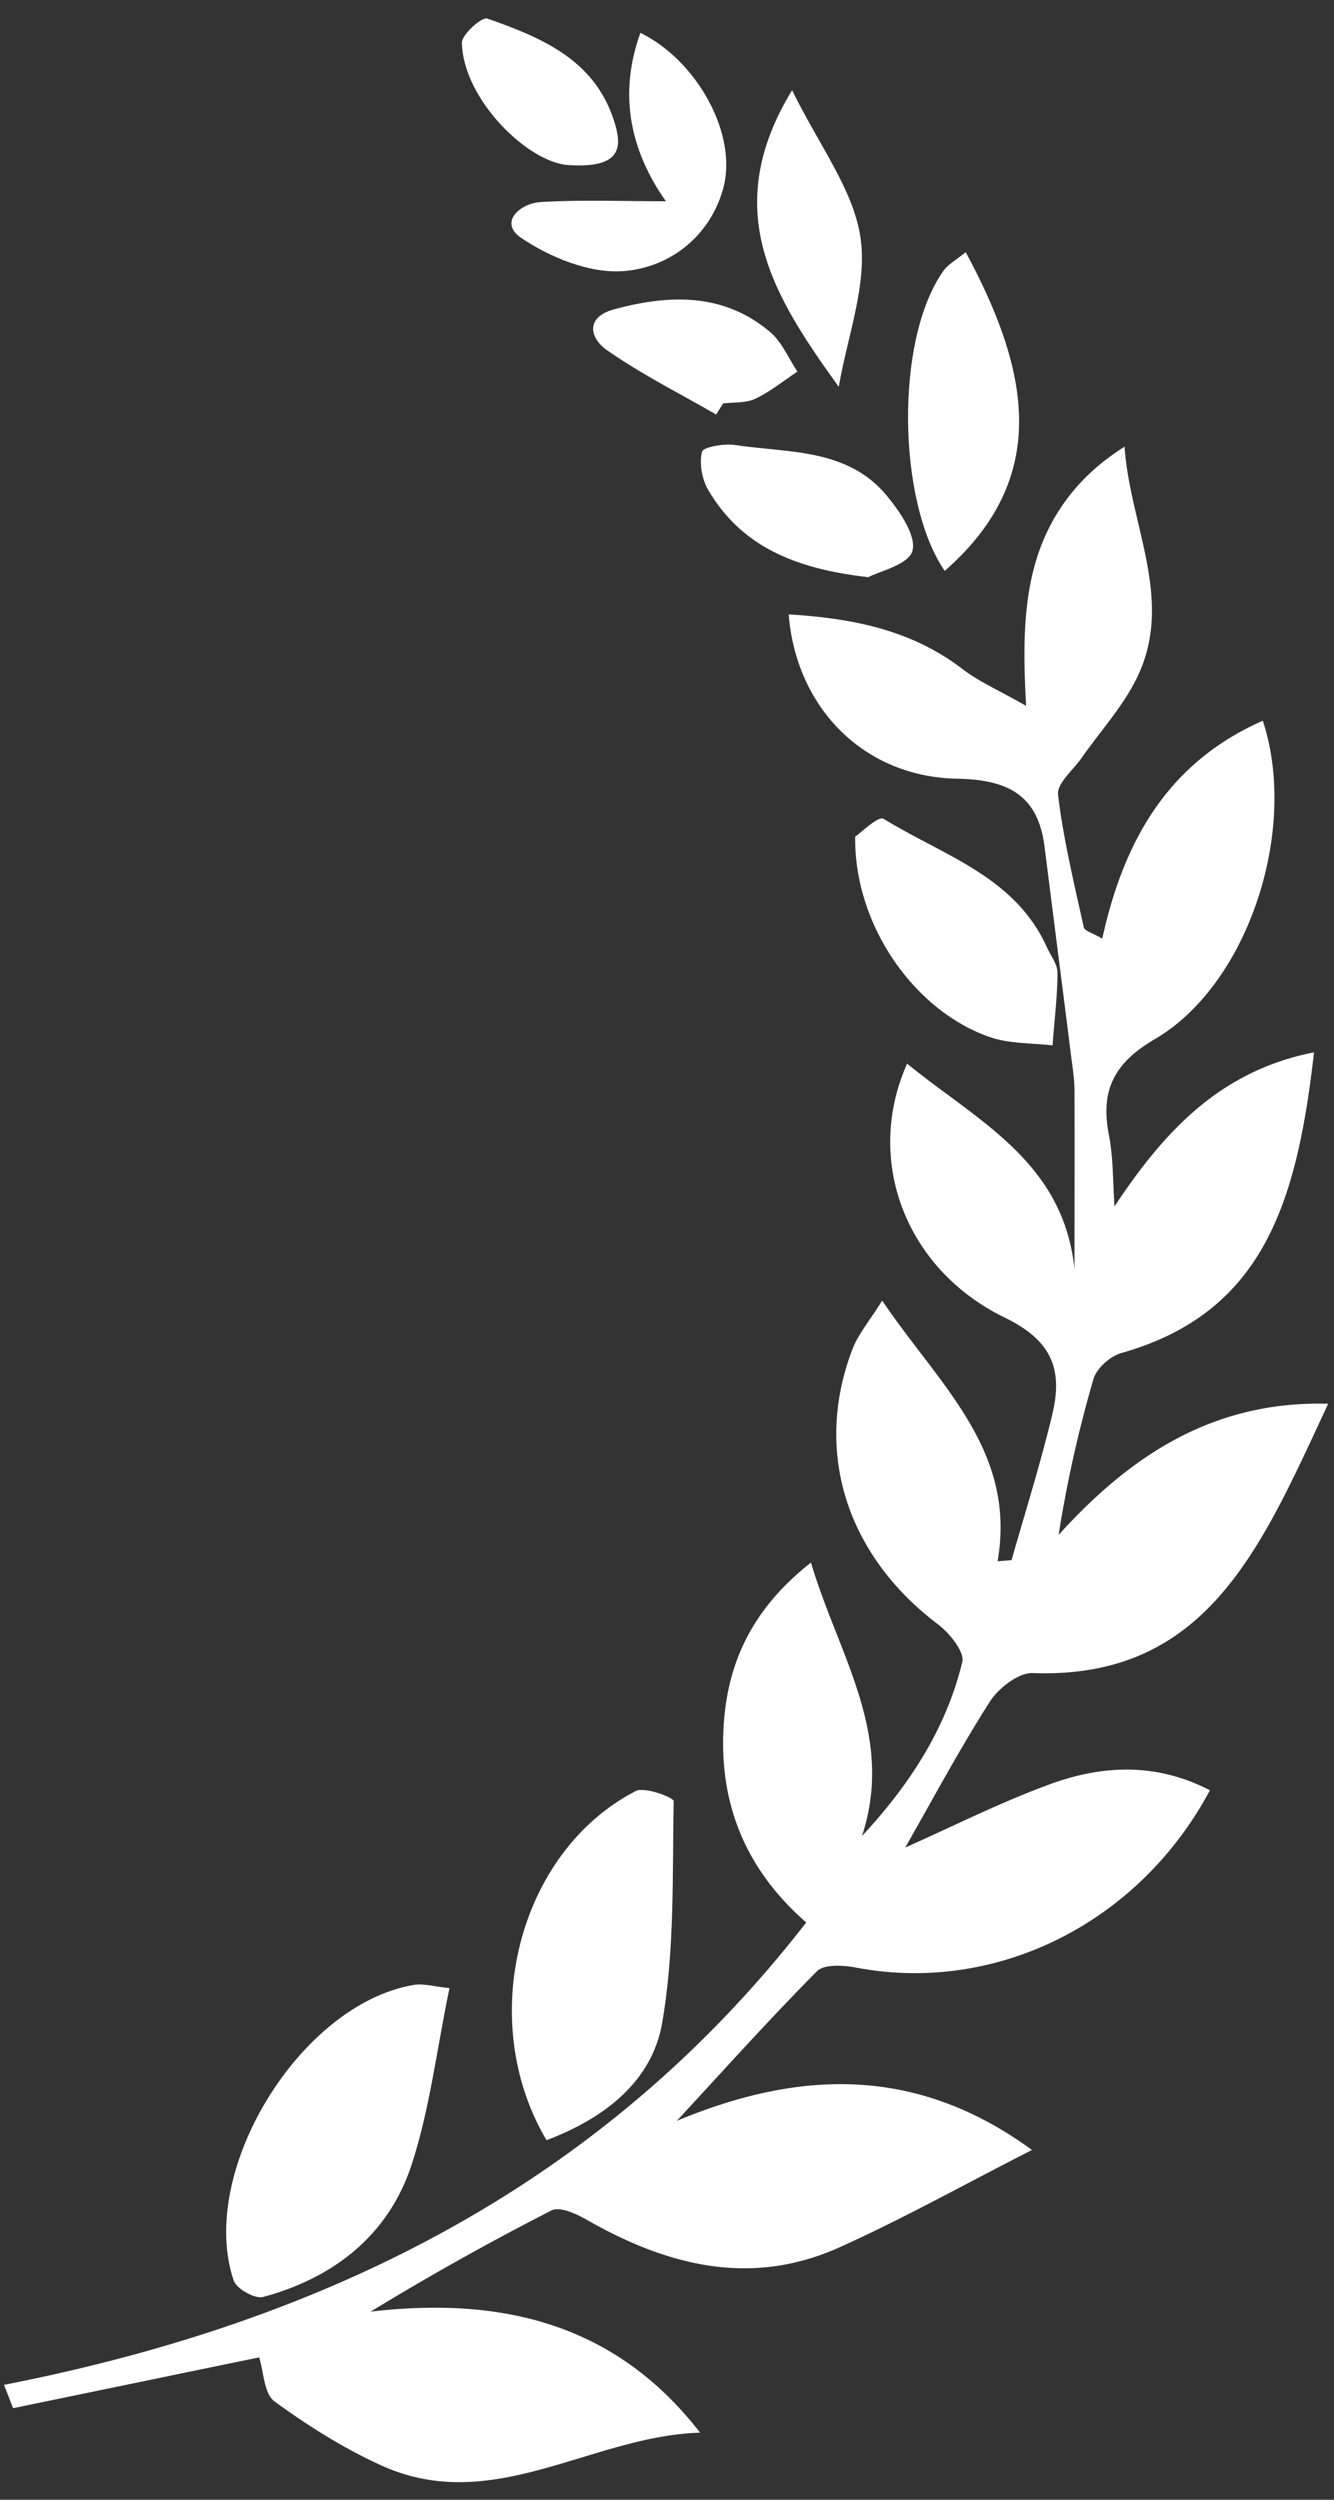<svg xmlns="http://www.w3.org/2000/svg" width="63" height="118" fill="none" viewBox="0 0 63 118"><rect x="0" y="0" width="63" height="118" fill="#333333" stroke="none"/><g fill="#fff"><path d="M52.626 56.96c2.364-3.57 5.005-6.414 9.43-7.284-.803 7.054-2.373 12.295-9.109 14.197-.526.15-1.168.728-1.31 1.235a59 59 0 0 0-1.642 7.347c3.434-3.794 7.342-6.335 12.73-6.192-3.14 6.725-5.692 13.015-13.944 12.713-.678-.027-1.623.71-2.034 1.35-1.463 2.293-2.747 4.7-3.996 6.886 2.23-.986 4.487-2.133 6.851-2.994 2.498-.915 5.05-1.004 7.538.293-3.372 6.299-10.116 9.622-16.709 8.369-.597-.115-1.507-.169-1.846.169-2.266 2.283-4.407 4.673-6.62 7.063 5.674-2.355 11.223-2.674 16.772 1.377-3.346 1.706-6.174 3.287-9.126 4.611-4.175 1.865-8.118.844-11.9-1.315-.491-.284-1.277-.64-1.66-.444a128 128 0 0 0-8.546 4.779c6.182-.719 11.561.551 15.558 5.713-5.12.151-9.769 3.909-14.996 1.573-1.802-.809-3.506-1.884-5.103-3.048-.5-.364-.509-1.403-.723-2.079-3.595.738-7.61 1.573-11.624 2.399-.143-.364-.285-.737-.428-1.102 15.166-2.967 28.235-9.39 37.887-21.828-2.9-2.523-4.095-5.633-3.907-9.16.152-2.967 1.267-5.58 4.13-7.827 1.294 4.371 3.979 8.12 2.409 12.909 2.257-2.426 3.979-5.082 4.737-8.218.116-.48-.607-1.368-1.16-1.786-4.309-3.26-5.879-8.156-4.023-12.989.267-.693.785-1.297 1.4-2.283 2.712 4.016 6.352 7.054 5.451 12.305l.66-.053c.651-2.293 1.374-4.576 1.927-6.895.482-2.043.036-3.438-2.221-4.54-4.737-2.292-6.664-7.471-4.639-12.002 3.327 2.718 7.378 4.62 7.904 9.701 0-2.798.009-5.597 0-8.395 0-.587-.098-1.173-.17-1.75-.41-3.261-.83-6.513-1.24-9.773-.303-2.443-1.703-3.19-4.13-3.234-4.371-.08-7.6-3.305-7.957-7.756 3.006.186 5.78.72 8.216 2.585.776.595 1.704.995 2.997 1.733-.223-3.91-.098-7.161 2.034-9.906.687-.889 1.535-1.644 2.614-2.328.259 3.74 2.364 7.25.589 10.901-.66 1.36-1.73 2.523-2.605 3.776-.402.577-1.187 1.217-1.124 1.75.25 2.106.758 4.185 1.213 6.255.045.186.446.284.874.541 1.017-4.628 3.105-8.315 7.583-10.287 1.704 5.188-.713 12.473-5.103 15.032-1.918 1.12-2.578 2.416-2.167 4.513.214 1.11.187 2.265.267 3.403z"/><path d="M25.81 101.027c-3.372-5.695-1.32-13.628 4.21-16.48.429-.222 1.794.31 1.794.47-.063 3.501.053 7.055-.544 10.484-.473 2.719-2.677 4.478-5.46 5.526m-4.585-7.169c-.607 2.914-.928 5.721-1.794 8.351-1.088 3.296-3.657 5.313-7.003 6.219-.383.106-1.257-.382-1.391-.773-1.73-5.117 3.122-13.051 8.501-13.957.464-.08.973.08 1.687.15zm19.162-54.364c.25-.168 1.097-.995 1.338-.844 2.792 1.724 6.2 2.71 7.708 6.05.178.4.508.81.508 1.209 0 1.146-.152 2.292-.232 3.438-.981-.115-2.016-.071-2.935-.382-3.568-1.217-6.44-5.268-6.387-9.47M45.606 11.9c2.961 5.499 4.094 10.599-.99 15.05-2.231-3.234-2.374-10.972-.036-14.197.205-.276.544-.462 1.034-.853zM31.448 9.501C29.824 7.2 29.164 4.535 30.244 1.55c2.658 1.297 4.62 4.788 3.907 7.356-.624 2.256-2.525 3.731-4.71 3.891-1.588.124-3.47-.649-4.835-1.572-1.062-.72-.054-1.635.945-1.688 1.936-.116 3.89-.036 5.897-.036m8.162 8.759c-3.023-4.21-5.69-8.288-2.203-14.001 1.276 2.603 2.89 4.682 3.23 6.948.33 2.247-.625 4.69-1.026 7.054m1.382 8.982c-3.452-.39-5.986-1.457-7.547-4.113-.294-.507-.428-1.253-.294-1.804.053-.222 1.035-.4 1.552-.32 2.534.382 5.317.142 7.182 2.4.615.745 1.4 1.891 1.204 2.602-.179.649-1.588.969-2.097 1.244zm-7.172-7.676c-1.722-.995-3.515-1.892-5.147-3.03-.821-.568-1.053-1.563.33-1.936 2.596-.702 5.156-.791 7.36 1.066.561.47.874 1.244 1.293 1.874-.651.436-1.276.942-1.98 1.28-.447.213-1.009.16-1.526.222-.107.178-.223.346-.33.524"/><path d="M26.89 7.795c-1.9-.07-5.014-3.074-5.077-5.774-.009-.391.946-1.235 1.196-1.147 2.533.889 5.04 1.92 5.977 4.79.374 1.145.5 2.291-2.088 2.131z"/></g></svg>